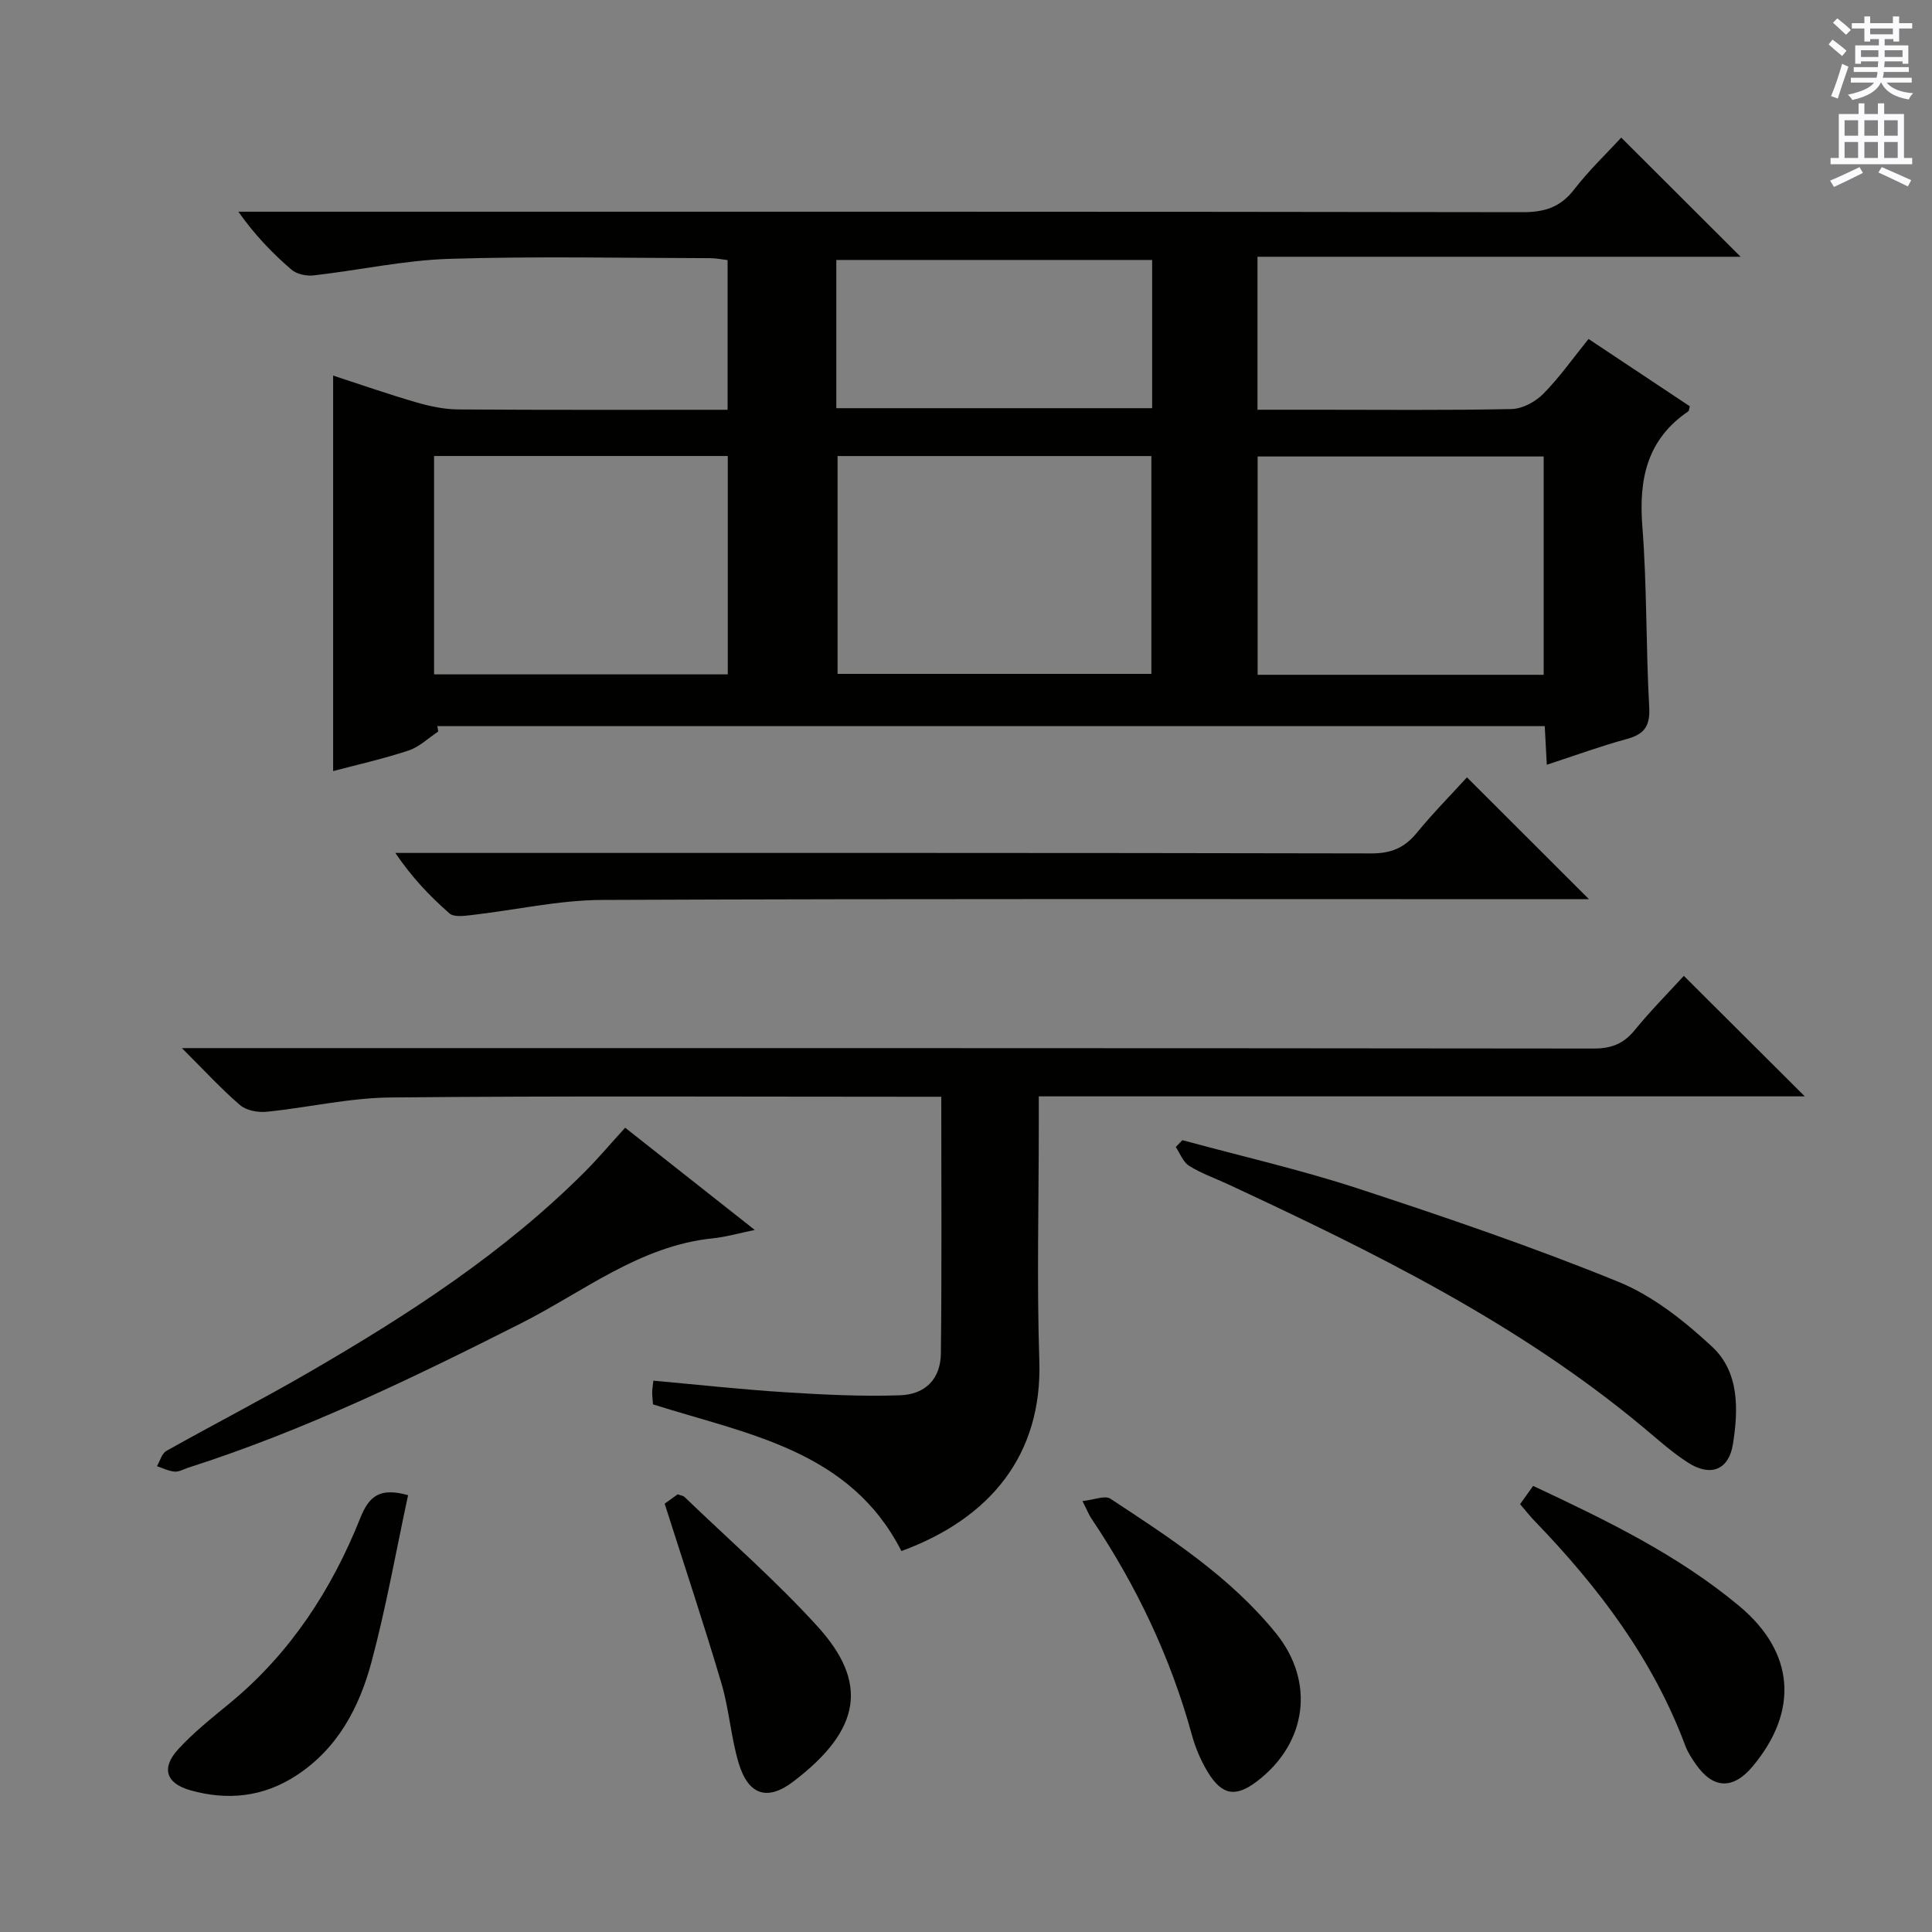 <svg enable-background="new 0 0 400 400" viewBox="0 0 400 400" xmlns="http://www.w3.org/2000/svg"><rect x="0" y="0" width="400" height="400" fill="#808080" stroke="none"/><g fill="#010100"><path d="m90.73 151.46c-2.04 1.34-3.91 3.19-6.15 3.93-5.29 1.75-10.76 2.97-15.61 4.25 0-27.15 0-54.19 0-81.88 5.71 1.86 11.4 3.85 17.18 5.53 2.82.82 5.81 1.46 8.73 1.48 18.47.13 36.94.07 55.76.07 0-10.44 0-20.51 0-30.99-1.12-.13-2.38-.4-3.64-.4-18-.03-36-.42-53.98.14-9.39.3-18.73 2.37-28.11 3.43-1.5.17-3.51-.27-4.6-1.22-3.9-3.37-7.51-7.08-10.96-11.97h5.47c86.81 0 173.62-.04 260.43.1 4.56.01 7.83-1.03 10.66-4.7 3.02-3.92 6.64-7.37 9.75-10.74 8.25 8.23 16.23 16.2 24.72 24.67-33.34 0-66.59 0-100.03 0v31.67h12.11c13.5 0 27 .14 40.49-.14 2.24-.05 4.93-1.49 6.55-3.13 3.35-3.38 6.12-7.34 9.39-11.38 7.22 4.8 14.12 9.38 20.97 13.94-.15.5-.14.93-.34 1.06-8.54 5.81-10.25 14.02-9.49 23.81.97 12.43.73 24.94 1.42 37.4.22 3.93-.99 5.62-4.64 6.61-5.42 1.48-10.71 3.42-16.56 5.33-.15-2.85-.28-5.25-.43-7.99-76.45 0-152.86 0-229.27 0 .06.37.12.74.18 1.12zm82.68-57.04v45.1h64.97c0-15.3 0-30.19 0-45.1-21.9 0-43.35 0-64.97 0zm-83.54-.01v45.21h60.81c0-15.21 0-30.11 0-45.21-20.4 0-40.49 0-60.81 0zm229.73 45.3c0-15.46 0-30.35 0-45.2-19.96 0-39.53 0-59.22 0v45.2zm-146.45-55.2h65.39c0-10.37 0-20.42 0-30.69-21.95 0-43.61 0-65.39 0z"/><path d="m37.66 217h6.89c95.13 0 190.25-.02 285.38.09 3.69 0 6.21-.98 8.52-3.81 3.35-4.1 7.09-7.87 10.17-11.24 8.47 8.44 16.67 16.61 25.04 24.95-52.54 0-105.23 0-158.59 0v5.78c0 16.33-.42 32.67.11 48.98.63 19.33-10.02 32.58-28.55 39.38-10.65-20.9-31.84-24.16-51.43-30.37-.06-.84-.17-1.65-.17-2.47 0-.63.12-1.27.24-2.44 9.2.83 18.23 1.83 27.28 2.4 7.92.5 15.88.9 23.8.63 5.34-.19 8.39-3.48 8.45-8.68.2-17.47.08-34.94.08-53.13-2.21 0-4.14 0-6.07 0-35.98 0-71.97-.2-107.95.15-8.57.08-17.1 2.1-25.68 2.96-1.8.18-4.19-.27-5.49-1.39-3.89-3.34-7.37-7.15-12.03-11.79z"/><path d="m303.72 160.94c8.45 8.44 16.55 16.53 25.26 25.23-2.2 0-4.07 0-5.94 0-66.12 0-132.23-.13-198.35.15-9.04.04-18.06 2.11-27.1 3.14-1.51.17-3.61.46-4.53-.35-4.08-3.56-7.82-7.51-11.21-12.52h5.69c65.45 0 130.9-.04 196.35.1 4.06.01 6.87-1.12 9.4-4.21 3.34-4.08 7.06-7.85 10.43-11.54z"/><path d="m244.8 236.06c12.13 3.3 24.43 6.1 36.37 10.01 18.13 5.94 36.23 12.12 53.89 19.31 7.14 2.91 13.68 8.12 19.41 13.44 5.65 5.25 5.46 12.99 4.31 20.2-.85 5.28-4.58 6.8-9.23 3.84-3.35-2.13-6.33-4.85-9.4-7.4-25.83-21.53-55.68-36.19-85.87-50.26-2.71-1.26-5.58-2.26-8.09-3.83-1.24-.77-1.86-2.56-2.76-3.89.46-.47.92-.95 1.37-1.42z"/><path d="m129.43 233.48c8.85 6.98 17.53 13.83 26.84 21.17-3.34.68-5.97 1.45-8.65 1.73-15.17 1.54-26.81 11.06-39.73 17.59-22.39 11.31-44.93 22.22-68.89 29.89-.95.3-1.92.9-2.84.82-1.24-.1-2.44-.72-3.66-1.12.63-1.08 1-2.63 1.94-3.16 9.84-5.53 19.89-10.69 29.65-16.35 20.45-11.86 40.25-24.66 57.07-41.52 2.79-2.81 5.35-5.85 8.27-9.05z"/><path d="m314.72 311.42c.9-1.26 1.74-2.43 2.7-3.78 15.14 7.1 29.93 14.25 42.67 24.87 11.48 9.57 12.38 21.71 2.78 33.2-4.04 4.83-8.16 4.71-11.75-.42-.85-1.22-1.7-2.51-2.21-3.89-6.7-17.94-17.97-32.8-31.11-46.42-1.03-1.06-1.95-2.24-3.08-3.56z"/><path d="m84.49 309.56c-2.49 11.56-4.53 23.15-7.56 34.48-2.52 9.41-6.98 17.96-15.6 23.57-6.85 4.46-14.21 5.21-21.91 3.05-5.03-1.41-6.1-4.57-2.55-8.47 3.22-3.53 7.04-6.54 10.75-9.6 12.49-10.31 21.05-23.46 26.97-38.29 1.84-4.62 4.09-6.36 9.9-4.74z"/><path d="m224.11 310.78c2.42-.25 4.66-1.23 5.78-.49 12.35 8.11 24.81 16.18 34.26 27.83 8.18 10.08 6.45 22.8-3.9 30.68-4.39 3.35-7.23 2.94-10.18-1.89-1.44-2.36-2.56-5.02-3.3-7.7-4.43-16.15-11.54-31.03-20.86-44.9-.45-.67-.74-1.45-1.8-3.53z"/><path d="m137.61 311.32c.56-.4 1.63-1.17 2.7-1.94.53.2 1.1.26 1.42.56 9.22 8.87 18.91 17.32 27.5 26.76 10.56 11.6 9.2 21.37-5.01 32.17-5.38 4.09-9.29 2.76-11.28-3.82-1.62-5.37-1.97-11.13-3.57-16.52-3.61-12.21-7.65-24.3-11.76-37.21z"/></g><path d="m378.6 9.2.8-1c.9.7 1.9 1.4 2.9 2.3l-.9 1.1c-1.1-.9-2-1.7-2.8-2.4zm.5 10.7c.9-2.1 1.6-4.3 2.3-6.7.4.2.8.4 1.3.6-.7 2.1-1.5 4.3-2.2 6.6zm.4-15.2.9-.9c1 .8 2 1.6 2.8 2.4l-1 1c-1-.9-1.9-1.8-2.7-2.5zm12.5-1.3h1.2v1.4h2.7v1.1h-2.7v2.7h-1.2v-.5h-1.8v1.3h4.9v3.8h-1.2v-.5h-3.7c0 .4-.1.9-.1 1.2h5.1v1h-5.2c0 .5-.1.9-.2 1.2h6v1h-5.2c1.1 1.3 2.9 2 5.5 2.2-.4.4-.7.8-.9 1.3-2.9-.5-4.8-1.6-5.7-3.5h-.1c-.8 1.7-2.7 2.9-5.9 3.6-.2-.4-.6-.8-.9-1.1 2.8-.6 4.6-1.4 5.4-2.5h-4.8v-1h5.3c.1-.3.2-.7.2-1.2h-4.9v-1h5c0-.4 0-.8.1-1.2h-3.6v.5h-1.2v-3.8h4.9v-1.3h-1.8v.5h-1.2v-2.7h-2.6v-1.1h2.6v-1.4h1.2v1.4h4.7v-1.4zm-6.7 8.4h3.6c0-.4 0-.9 0-1.4h-3.6zm1.9-4.7h4.7v-1.2h-4.7zm6.7 3.3h-3.7v1.4h3.7z" fill="#fbfafc"/><path d="m384.7 21.4h1.3v2.2h2.8v-2.2h1.3v2.2h4.1v9.1h1.7v1.3h-16.9v-1.3h1.7v-9.1h4.1v-2.2zm.3 13.2.7 1.2c-1.8.9-3.8 1.9-6 2.9-.2-.4-.5-.8-.8-1.3 2.4-1 4.4-2 6.1-2.8zm-3.1-6.5h2.8v-3.2h-2.8zm0 4.6h2.8v-3.3h-2.8zm4.1-4.6h2.8v-3.2h-2.8zm0 4.6h2.8v-3.3h-2.8zm3.6 1.9c2.1.9 4.1 1.8 6.1 2.7l-.7 1.3c-2.2-1.1-4.2-2-6.1-2.9zm3.3-9.7h-2.8v3.2h2.8zm-2.8 7.8h2.8v-3.3h-2.8z" fill="#fbfafc"/></svg>